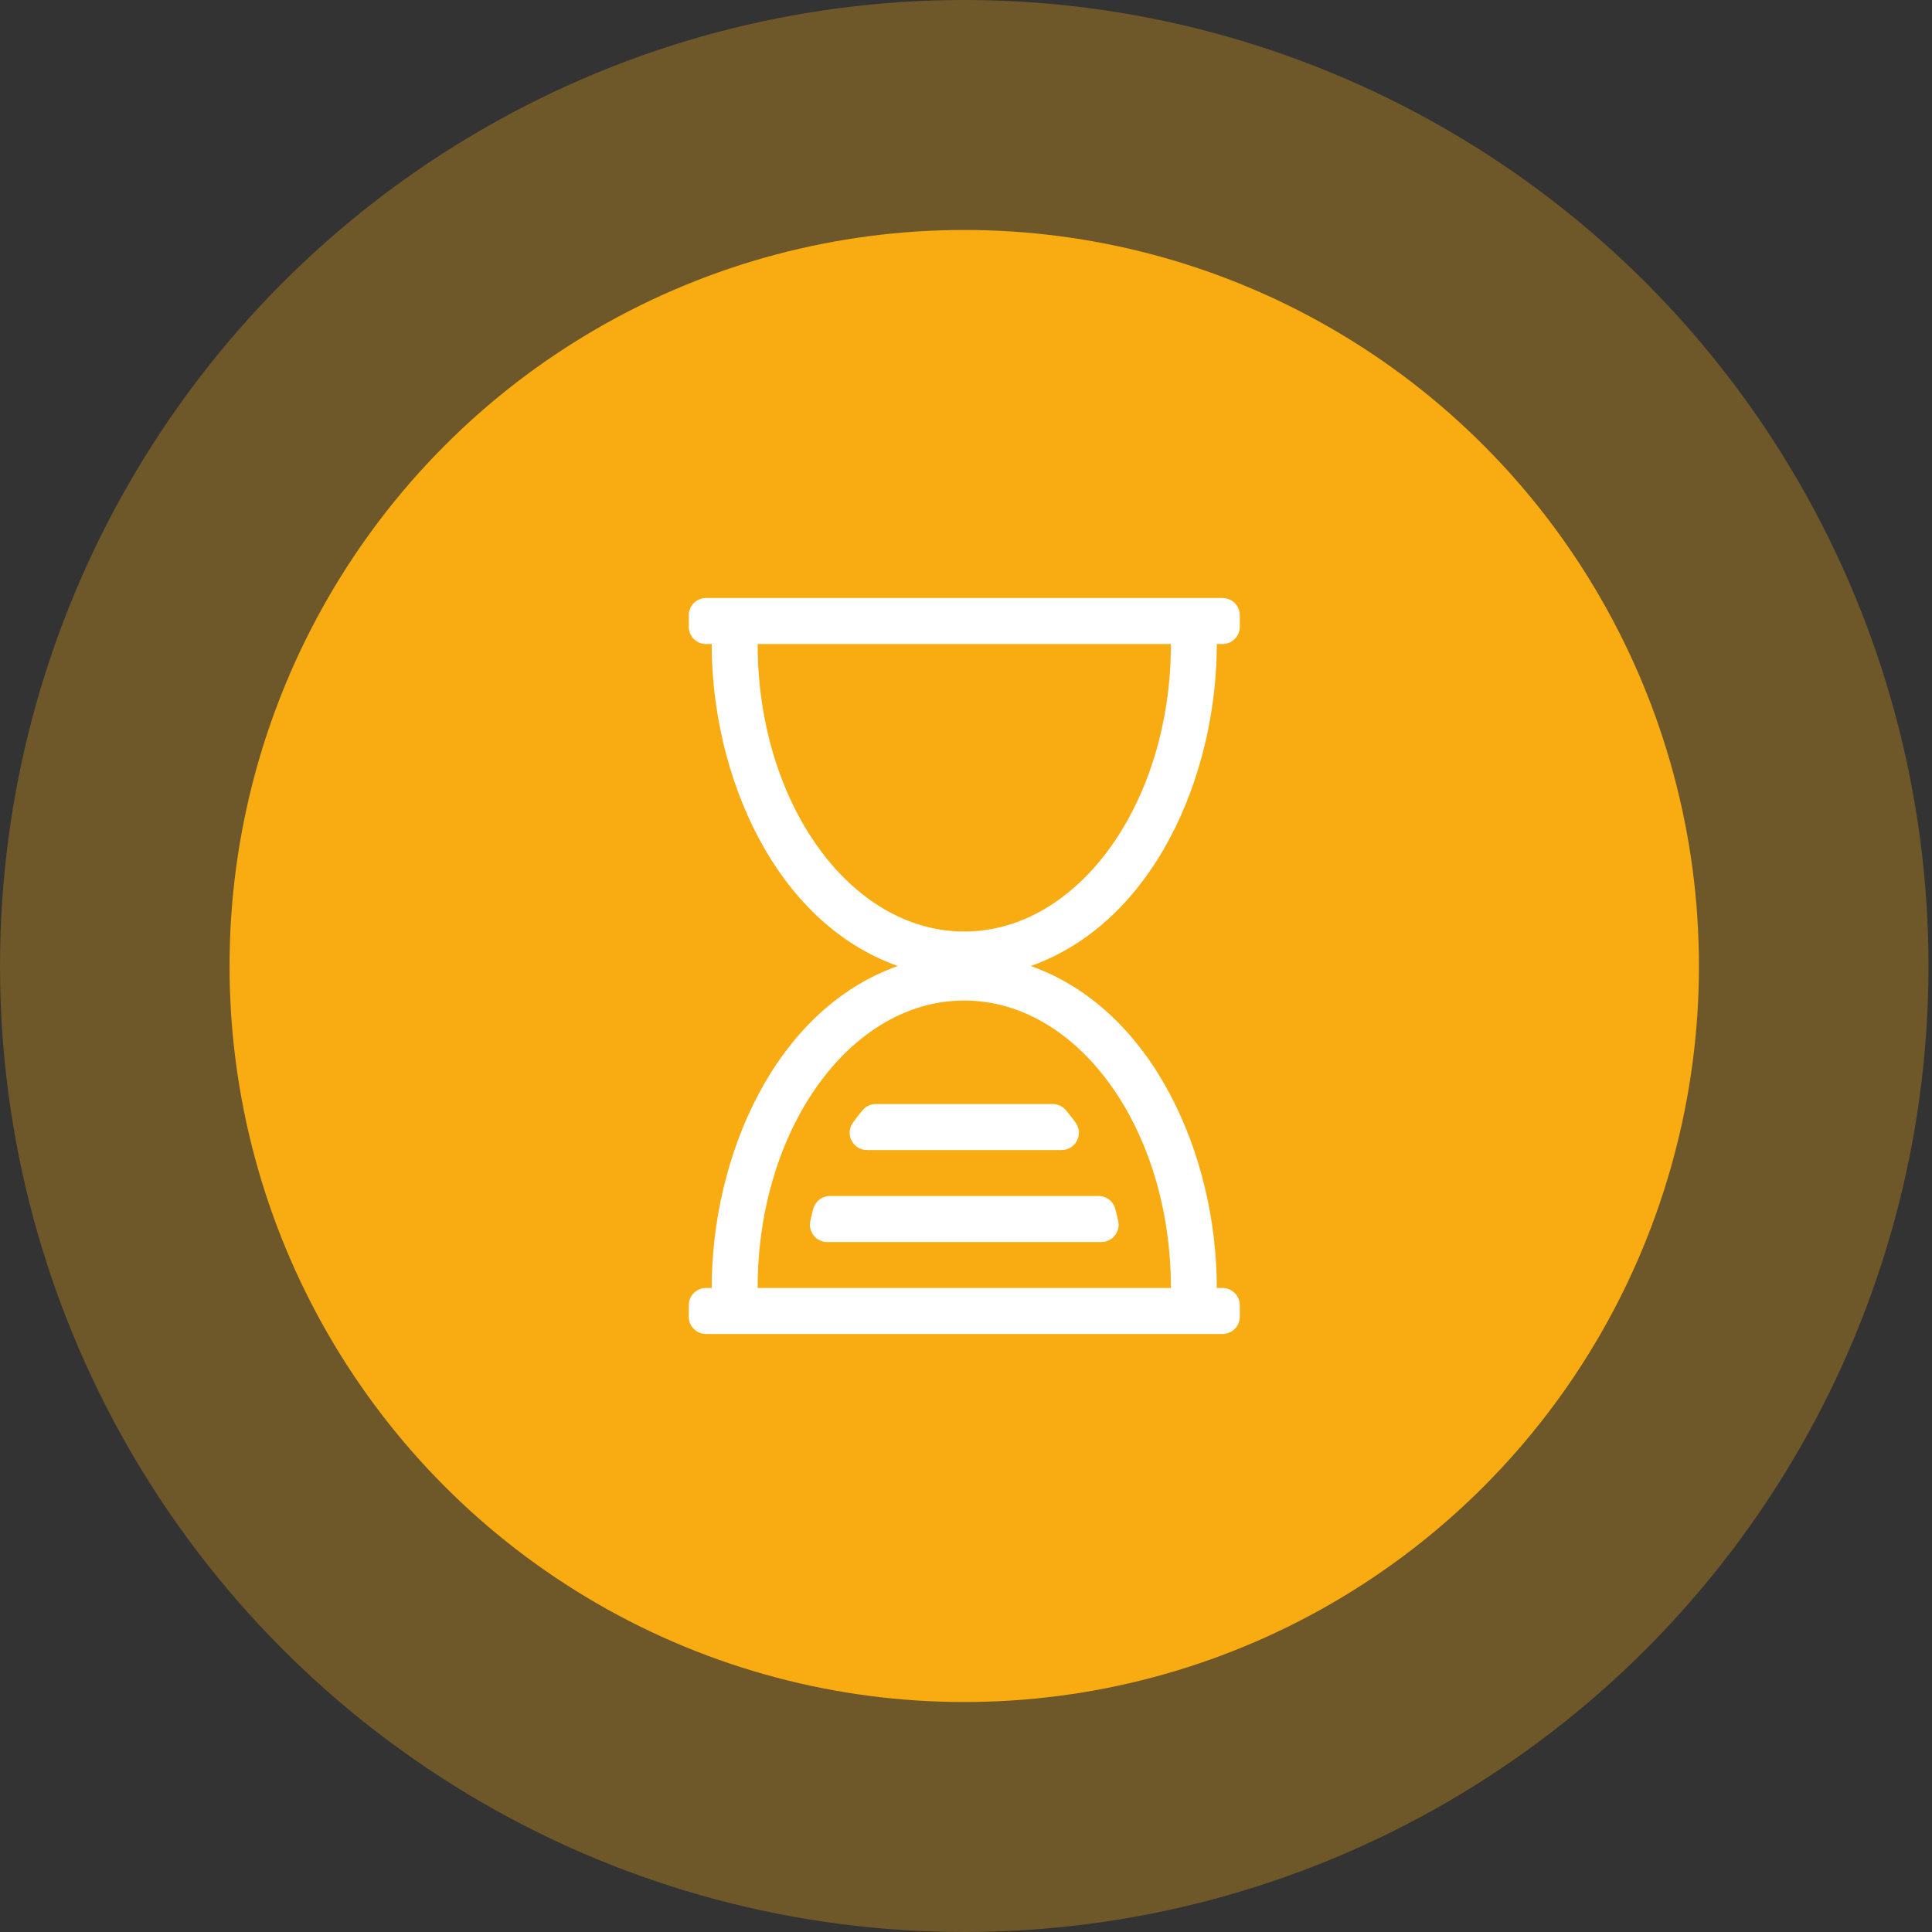<svg width="32" height="32" viewBox="0 0 32 32" fill="none" xmlns="http://www.w3.org/2000/svg">
<rect x="0" y="0" width="32" height="32" fill="#333333" stroke="none"/>
<ellipse opacity="0.3" cx="15.971" cy="16" rx="15.971" ry="16" fill="#F9AC12"/>
<ellipse cx="15.971" cy="16" rx="12.169" ry="12.191" fill="#F9AC12"/>
<g clip-path="url(#clip0_2222:23715)">
<path d="M20.154 10.667H20.249C20.407 10.667 20.535 10.539 20.535 10.381V10.191C20.535 10.033 20.407 9.905 20.249 9.905H11.693C11.536 9.905 11.408 10.033 11.408 10.191V10.381C11.408 10.539 11.536 10.667 11.693 10.667H11.788C11.788 12.853 12.837 15.278 14.87 16C12.83 16.725 11.788 19.154 11.788 21.333H11.693C11.536 21.333 11.408 21.461 11.408 21.619V21.809C11.408 21.967 11.536 22.095 11.693 22.095H20.249C20.407 22.095 20.535 21.967 20.535 21.809V21.619C20.535 21.461 20.407 21.333 20.249 21.333H20.154C20.154 19.147 19.106 16.723 17.073 16C19.113 15.275 20.154 12.846 20.154 10.667ZM12.549 10.667H19.394C19.394 13.297 17.861 15.429 15.971 15.429C14.081 15.429 12.549 13.297 12.549 10.667ZM19.394 21.333H12.549C12.549 18.703 14.081 16.572 15.971 16.572C17.861 16.572 19.394 18.703 19.394 21.333ZM13.746 19.809H18.197C18.259 19.809 18.32 19.83 18.37 19.869C18.42 19.907 18.456 19.961 18.472 20.021C18.49 20.088 18.506 20.155 18.521 20.222C18.561 20.401 18.426 20.572 18.243 20.572H13.7C13.517 20.572 13.382 20.401 13.422 20.222C13.436 20.155 13.453 20.088 13.47 20.021C13.487 19.961 13.523 19.907 13.572 19.869C13.622 19.83 13.683 19.809 13.746 19.809ZM14.126 18.597C14.177 18.526 14.23 18.456 14.287 18.389C14.341 18.324 14.421 18.286 14.506 18.286H17.436C17.521 18.286 17.601 18.324 17.656 18.389C17.712 18.456 17.766 18.526 17.817 18.597C17.952 18.786 17.815 19.048 17.584 19.048H14.359C14.128 19.048 13.991 18.786 14.126 18.597Z" fill="white"/>
</g>
<defs>
<clipPath id="clip0_2222:23715">
<rect width="9.127" height="12.191" fill="white" transform="translate(11.408 9.905)"/>
</clipPath>
</defs>
</svg>
